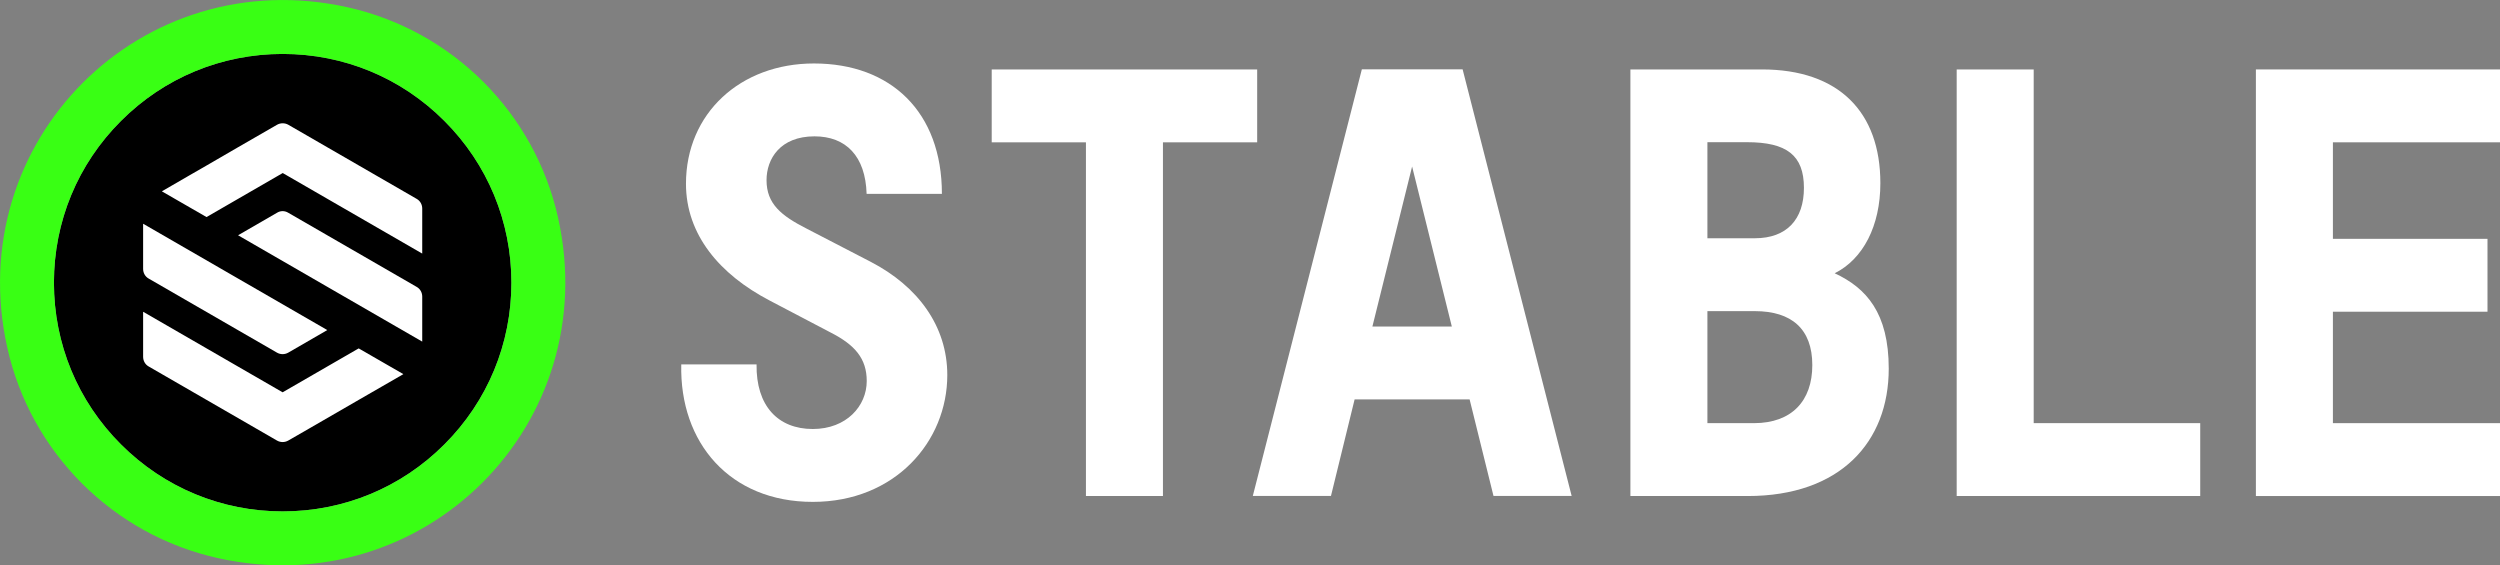 <?xml version="1.0" encoding="utf-8"?>
<!-- Generator: Adobe Illustrator 24.2.1, SVG Export Plug-In . SVG Version: 6.00 Build 0)  -->
<svg version="1.1" id="Layer_1" xmlns="http://www.w3.org/2000/svg" xmlns:xlink="http://www.w3.org/1999/xlink" x="0px" y="0px"
	 viewBox="0 0 2178.3 492.6" style="enable-background:new 0 0 2178.3 492.6;" xml:space="preserve">
<rect x="0" y="0" width="2178.3" height="492.6" fill="#808080" stroke="none"/>
<style type="text/css">
	.st0{fill:#39FF14;}
	.st1{fill:#FFFFFF;}
</style>
<g>
	<path d="M387.2,105.4C349.6,67.7,299.5,47,246.3,47S143,67.7,105.4,105.4C67.7,143,47,193.1,47,246.3c0,53.2,20.7,103.3,58.4,140.9
		c37.6,37.6,87.7,58.4,140.9,58.4s103.3-20.7,140.9-58.4c37.6-37.6,58.4-87.7,58.4-140.9S424.9,143,387.2,105.4z"/>
	<path class="st0" d="M302.7,6.3C123-33.6-33.6,123,6.3,302.7C26.6,394.2,98.4,466,189.9,486.3c179.7,39.9,336.3-116.8,296.4-296.4
		C466,98.4,394.2,26.6,302.7,6.3z M246.3,445.6c-53.2,0-103.3-20.7-140.9-58.4C67.7,349.6,47,299.5,47,246.3
		c0-53.2,20.7-103.3,58.4-140.9C143,67.7,193.1,47,246.3,47s103.3,20.7,140.9,58.4c37.6,37.6,58.4,87.7,58.4,140.9
		c0,53.2-20.7,103.3-58.4,140.9C349.6,424.9,299.5,445.6,246.3,445.6z"/>
	<g>
		<path class="st1" d="M269,373.6l43.6-25.2l0,0l38.7-22.3c0.1,0,0.1-0.1,0-0.2l-38.7-22.3c0,0-0.1,0-0.1,0l-1.6,0.9l0,0l-64.6,37.3
			c0,0-0.1,0-0.1,0l-121.4-70.1c-0.1,0-0.1,0-0.1,0.1l0,39.1c0,3.5,1.8,6.7,4.8,8.4l111.9,64.6c3,1.7,6.7,1.7,9.7,0L269,373.6z"/>
		<path class="st1" d="M192.3,182l54-31.2c0,0,0.1,0,0.1,0l121.4,70.1c0.1,0,0.1,0,0.1-0.1l0-39.1c0-3.5-1.8-6.7-4.8-8.4
			l-111.9-64.6c-3-1.7-6.8-1.7-9.8,0l-34,19.6l0,0L180,144.2l0,0l-15.3,8.8l-1.2,0.7l0,0l-22.3,12.9c-0.1,0-0.1,0.1,0,0.2l38.7,22.3
			c0,0,0.1,0,0.1,0L192.3,182L192.3,182z"/>
		<path class="st1" d="M124.7,195.2l0,39.1c0,3.5,1.8,6.7,4.8,8.4l111.9,64.6c3,1.7,6.7,1.7,9.7,0l33.9-19.6c0.1,0,0.1-0.1,0-0.2
			l-160.2-92.5C124.8,195.1,124.7,195.1,124.7,195.2z"/>
		<path class="st1" d="M241.5,185.3l-33.9,19.6c-0.1,0-0.1,0.1,0,0.2l160.2,92.5c0.1,0,0.1,0,0.1-0.1l0-39.1c0-3.5-1.8-6.7-4.8-8.4
			l-111.9-64.6C248.1,183.5,244.5,183.5,241.5,185.3z"/>
	</g>
	<g>
		<path class="st1" d="M593.6,317.5h65.6c-0.5,36.1,18.6,56.3,49,56.3c29.4,0,47-20.1,47-41.8c0-19.6-10.3-31.5-31.5-42.3
			l-53.2-27.9c-43.4-22.7-72.8-57.3-72.8-101.7c0-61.4,47.5-104.8,111.5-104.8c67.1,0,111.5,42.3,111.5,113.6h-65.6
			c-1-33-18.1-50.1-45.4-50.1c-29.9,0-41.8,19.6-41.8,38.2c0,20.7,12.9,31,35.1,42.3l55.8,28.9c40.8,21.2,66.6,55.8,66.6,98.6
			c0,57.8-45.4,110.5-117.2,110.5C635.9,437.3,592,385.7,593.6,317.5z"/>
		<path class="st1" d="M1095.4,124h-82.1v308.2h-67.1V124h-82.1V60.5h231.3V124z"/>
		<path class="st1" d="M1280.5,348h-100.2l-20.6,84.1h-68.1l95-371.7h87.8l95,371.7h-68.1L1280.5,348z M1265,284.5l-34.6-139.4
			l-34.6,139.4H1265z"/>
		<path class="st1" d="M1645.7,321.2c0,64-42.3,111-122.9,111h-102.2V60.5h114.6c67.1,0,103.2,37.2,103.2,99.1
			c0,37.2-15,66.1-39.8,78.5C1626.1,250.9,1645.7,272.6,1645.7,321.2z M1487.7,124v83.6h41.3c27.9,0,42.8-16.5,42.8-43.9
			c0-28.4-15-39.8-49.6-39.8H1487.7z M1579.1,318.1c0-31.5-18.1-47-50.1-47h-41.3v97.6h40.8C1561,368.6,1579.1,349.5,1579.1,318.1z"
			/>
		<path class="st1" d="M1704.9,60.5h67.1v308.2h145.1v63.5h-212.2V60.5z"/>
		<path class="st1" d="M2032.7,124v84.1h134.7v63.5h-134.7v97.1h145.6v63.5h-212.7V60.5h212.7V124H2032.7z"/>
	</g>
</g>
</svg>
